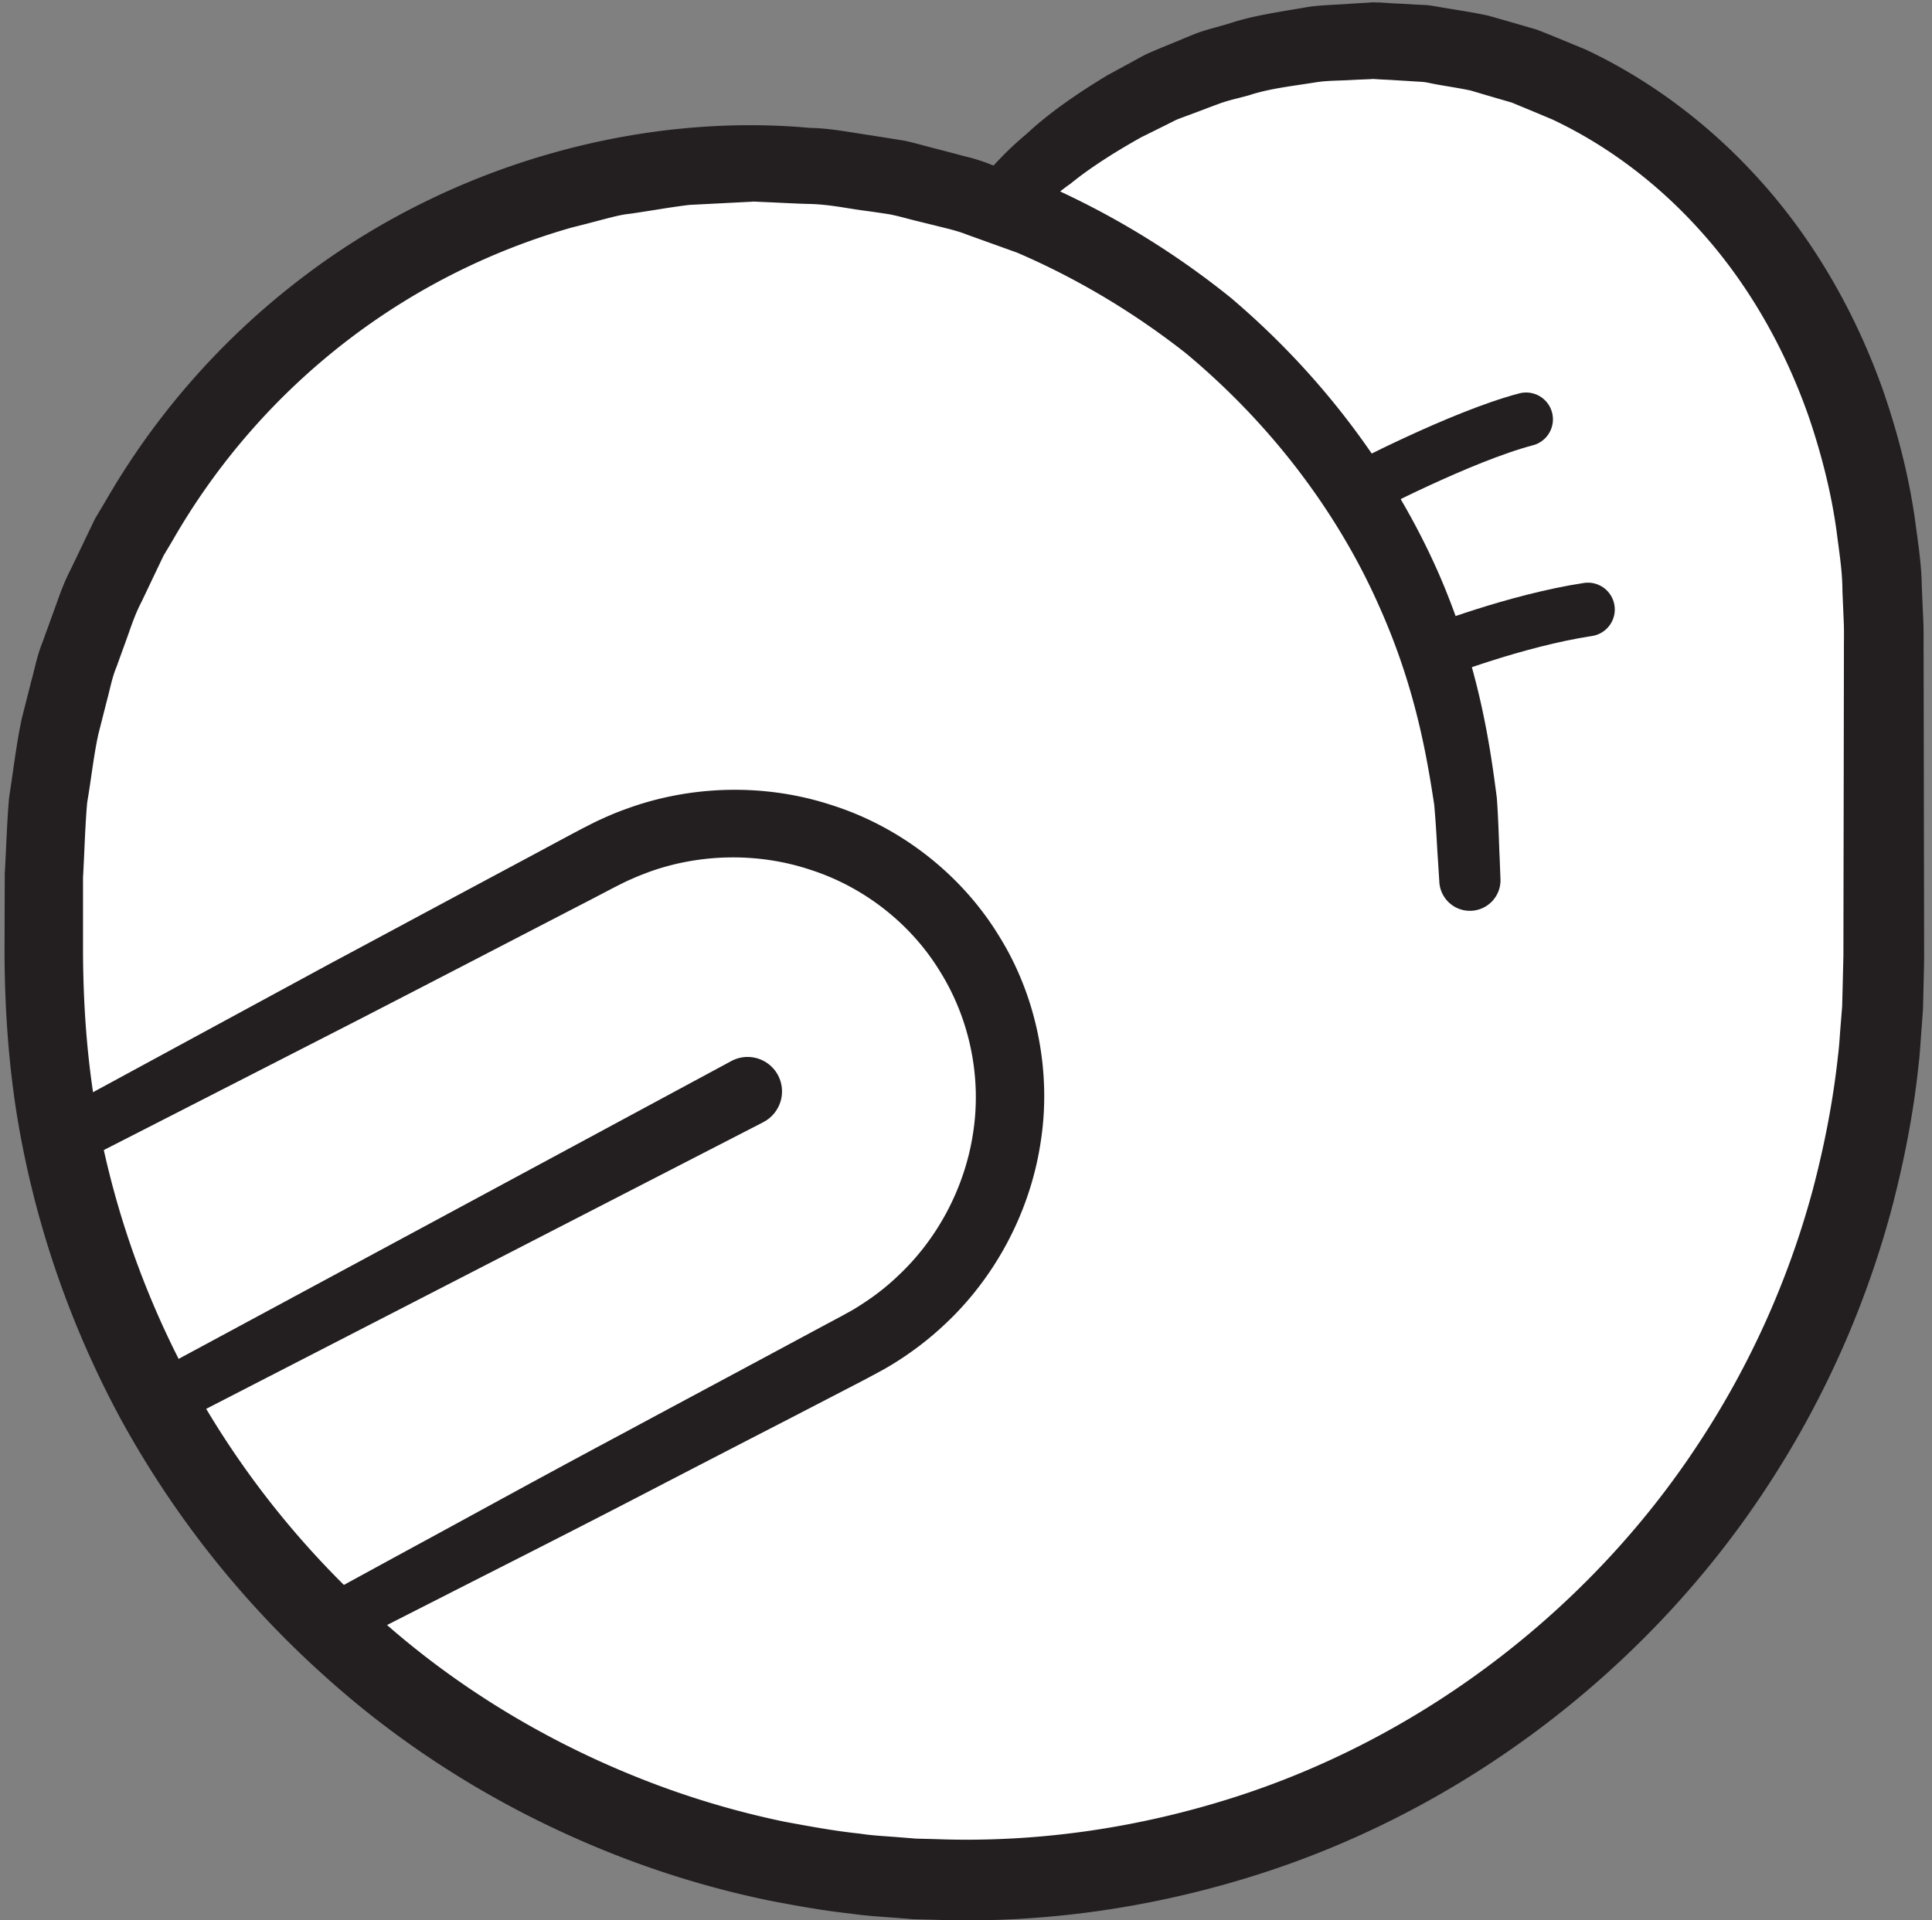 <svg width="168" height="167" xmlns="http://www.w3.org/2000/svg">
    <rect width="100%" height="100%" fill="#808080" stroke="none"/>
    <title>
        ju
    </title>
    <g fill="none" fill-rule="evenodd">
        <path d="M86.34 18.407c8.122-9.138 19.957-14.883 33.136-14.883 24.486 0 44.333 22.332 44.333 51.002V83.53c0 44.174-35.817 79.99-80 79.99-44.182 0-80-35.816-80-79.99v-7.175c0-34.33 27.5-62.162 61.834-62.162s62.167 27.833 62.167 62.162" fill-rule="nonzero" fill="#FFF"/>
        <path d="M84.438 16.534s.392-.419 1.151-1.257c.786-.824 1.781-2.053 3.68-3.629 1.774-1.663 4.092-3.325 6.98-5.074.742-.405 1.51-.824 2.309-1.258.4-.217.8-.448 1.221-.65.434-.188.874-.376 1.322-.564.898-.362 1.824-.752 2.778-1.142.962-.376 2.003-.608 3.045-.926 2.079-.694 4.364-.997 6.742-1.416 1.192-.188 2.432-.188 3.69-.29.63-.043 1.266-.072 1.91-.115l.12-.015c-.128 0 .317.015.309.015h.225l.454.029.912.058c.613.029 1.232.057 1.855.1l.941.044c.326.03.697.101 1.047.16 1.408.245 2.881.447 4.312.765 1.38.39 2.782.796 4.21 1.215 1.38.535 2.771 1.127 4.19 1.706 5.552 2.602 10.891 6.534 15.407 11.623 4.53 5.088 8.178 11.363 10.606 18.36 1.19 3.498 2.14 7.17 2.674 10.972.247 1.908.564 3.817.584 5.768.044.983.087 1.966.129 2.95.05.982.017 1.879.03 2.833.013 7.517.025 15.28.04 23.275 0 .997.002 2.01.005 3.007l-.009.838-.016.766-.036 1.518-.036 1.518-.115 1.62c-.09 1.07-.138 2.182-.268 3.238-.442 4.264-1.28 8.529-2.395 12.75a83.447 83.447 0 0 1-11.006 24.33c-10.016 15.166-25.595 27.454-43.835 33.309-9.082 2.92-18.782 4.365-28.397 4.004l-1.745-.043-1.845-.145c-1.231-.087-2.473-.173-3.659-.347-2.408-.26-4.793-.694-7.173-1.156a82.068 82.068 0 0 1-13.91-4.207c-9-3.614-17.397-8.76-24.575-15.237a84.486 84.486 0 0 1-17.825-22.466c-4.533-8.4-7.6-17.507-9.057-26.744-.715-4.612-1.01-9.31-1.02-13.85l.02-6.78c.13-2.212.18-4.351.373-6.592.366-2.313.627-4.684 1.112-6.925.28-1.099.56-2.212.841-3.31.3-1.085.507-2.212.937-3.253.386-1.07.769-2.125 1.152-3.18.376-1.056.752-2.111 1.27-3.109.482-.997.964-2.01 1.442-3.007l.723-1.503.854-1.431a65.514 65.514 0 0 1 16.945-19.372C39.418 14.019 56.028 9.798 70.459 11.128c1.687.014 3.6.404 5.405.665.91.144 1.814.289 2.712.433.882.174 1.722.434 2.575.65.85.218 1.693.435 2.534.666.843.202 1.673.434 2.468.766 1.606.593 3.193 1.185 4.759 1.764a72.214 72.214 0 0 1 16.135 9.845c9.087 7.72 14.906 16.61 18.254 24.417 3.347 7.878 4.28 14.586 4.859 19.068.16 2.27.183 4.019.244 5.19.046 1.17.068 1.778.068 1.778a2.662 2.662 0 1 1-5.316.275l-.017-.275-.104-1.634c-.08-1.07-.134-2.674-.322-4.756-.63-4.091-1.614-10.192-4.803-17.29-3.12-7.07-8.507-15.064-16.8-21.974-4.235-3.325-9.13-6.36-14.673-8.746-1.42-.506-2.854-1.026-4.308-1.547-.716-.289-1.467-.477-2.23-.665-.757-.188-1.52-.376-2.286-.564-.767-.188-1.539-.419-2.31-.563-.77-.116-1.543-.232-2.32-.333-1.574-.217-3.048-.55-4.858-.564-.872-.029-1.748-.072-2.627-.115l-1.323-.058-.663-.03h.008l-.157.015-.314.015-5.096.26c-1.703.202-3.409.52-5.138.766-.871.087-1.717.333-2.569.55-.853.23-1.708.448-2.569.664a58.324 58.324 0 0 0-19.516 9.845 58.817 58.817 0 0 0-15.17 17.392l-.768 1.286-.642 1.345c-.428.896-.857 1.807-1.288 2.703-.471.896-.801 1.836-1.134 2.79-.342.954-.686 1.894-1.03 2.848-.392.94-.564 1.937-.833 2.92l-.753 2.964c-.422 1.98-.62 3.932-.963 5.913-.185 2.11-.236 4.351-.36 6.52l-.001 6.447c.02 4.308.292 8.53.957 12.78 1.351 8.486 4.178 16.827 8.344 24.518a77.611 77.611 0 0 0 16.385 20.6c6.594 5.928 14.303 10.626 22.55 13.922A75.52 75.52 0 0 0 68.2 158.44c2.182.404 4.366.81 6.572 1.04 1.109.174 2.183.217 3.263.304l1.62.13 1.727.044c8.9.332 17.722-.998 26.05-3.672 16.686-5.364 30.965-16.625 40.135-30.533a76.078 76.078 0 0 0 10.063-22.263c1.02-3.874 1.778-7.777 2.196-11.666.125-.969.16-1.908.247-2.862l.114-1.432.04-1.518.07-2.934.004-3.007c.015-7.995.028-15.758.04-23.275-.008-.925.027-1.909-.018-2.776l-.111-2.617c-.003-1.749-.292-3.455-.502-5.146-.46-3.383-1.297-6.636-2.335-9.744-2.119-6.173-5.304-11.68-9.219-16.104-3.901-4.438-8.468-7.807-13.171-10.019-1.2-.506-2.381-.997-3.542-1.474a416.514 416.514 0 0 1-3.553-1.041c-1.148-.246-2.257-.39-3.354-.607-.28-.058-.53-.116-.833-.145l-.941-.058c-.623-.043-1.242-.072-1.853-.115l-.914-.044-.452-.029-.226-.014c-.08 0 .288.014.082 0l-.102.014c-.555.03-1.105.044-1.65.073-1.082.072-2.157.043-3.184.202-2.052.333-4.035.535-5.834 1.128-.903.26-1.81.433-2.645.751-.833.304-1.642.622-2.427.911-.397.145-.785.29-1.167.434-.372.173-.724.361-1.079.535-.706.347-1.389.694-2.045 1.012-2.563 1.43-4.688 2.833-6.185 4.062-1.57 1.084-2.778 2.385-3.6 3.137-.82.766-1.244 1.157-1.244 1.157a2.671 2.671 0 0 1-3.773-.116 2.683 2.683 0 0 1-.025-3.629" fill-rule="nonzero" fill="#231F20"/>
        <path d="M118.142 42.635s8.88-4.67 14.562-6.164m-7.983 20.256s7.037-2.756 13.361-3.717" stroke="#231F20" stroke-width="4.667" stroke-linecap="round" stroke-linejoin="round"/>
        <path d="M12.787 119.668L63.58 92.292a2.991 2.991 0 0 1 4.063 1.21 3.009 3.009 0 0 1-1.217 4.07c-.011 0-.038.015-.05.029l-51.299 26.403a2.446 2.446 0 0 1-3.306-1.056 2.448 2.448 0 0 1 1.017-3.28" fill-rule="nonzero" fill="#231F20"/>
        <path d="M4.083 97.17s9.855-5.349 24.635-13.366c3.705-1.98 7.719-4.142 11.963-6.416l6.53-3.496a463.131 463.131 0 0 1 3.384-1.811c.726-.365 1.129-.59 1.861-.913a24.823 24.823 0 0 1 2.078-.842c5.515-2.008 11.92-2.233 17.807-.295 5.893 1.867 11.217 5.953 14.519 11.358 3.344 5.35 4.605 11.962 3.613 18.07-.951 6.135-4.041 11.751-8.346 15.753a27.308 27.308 0 0 1-3.405 2.723c-.595.408-1.206.787-1.823 1.138l-.928.505-.844.45c-2.245 1.165-4.442 2.302-6.58 3.411-4.28 2.204-8.325 4.296-12.058 6.234-7.458 3.875-13.724 7.02-18.088 9.252-4.37 2.218-6.868 3.496-6.868 3.496a2.403 2.403 0 0 1-3.23-1.053 2.393 2.393 0 0 1 .992-3.187s2.46-1.348 6.767-3.692c4.313-2.331 10.444-5.729 17.862-9.688 3.703-1.994 7.716-4.142 11.957-6.416 2.125-1.138 4.305-2.317 6.535-3.51l.84-.45.74-.407c.49-.28.97-.59 1.44-.912a20.142 20.142 0 0 0 2.677-2.163c3.374-3.159 5.779-7.595 6.5-12.383.753-4.787-.26-9.87-2.856-14.04-2.539-4.184-6.636-7.37-11.254-8.86-4.607-1.543-9.645-1.403-14.004.155-.555.211-1.083.408-1.562.632-.459.183-1.207.576-1.628.786a352.451 352.451 0 0 1-3.4 1.77c-2.246 1.165-4.443 2.302-6.583 3.411a5444.05 5444.05 0 0 1-12.055 6.234c-14.97 7.666-24.95 12.762-24.95 12.762a2.398 2.398 0 0 1-2.238-4.24" fill-rule="nonzero" fill="#231F20"/>
    </g>
</svg>
